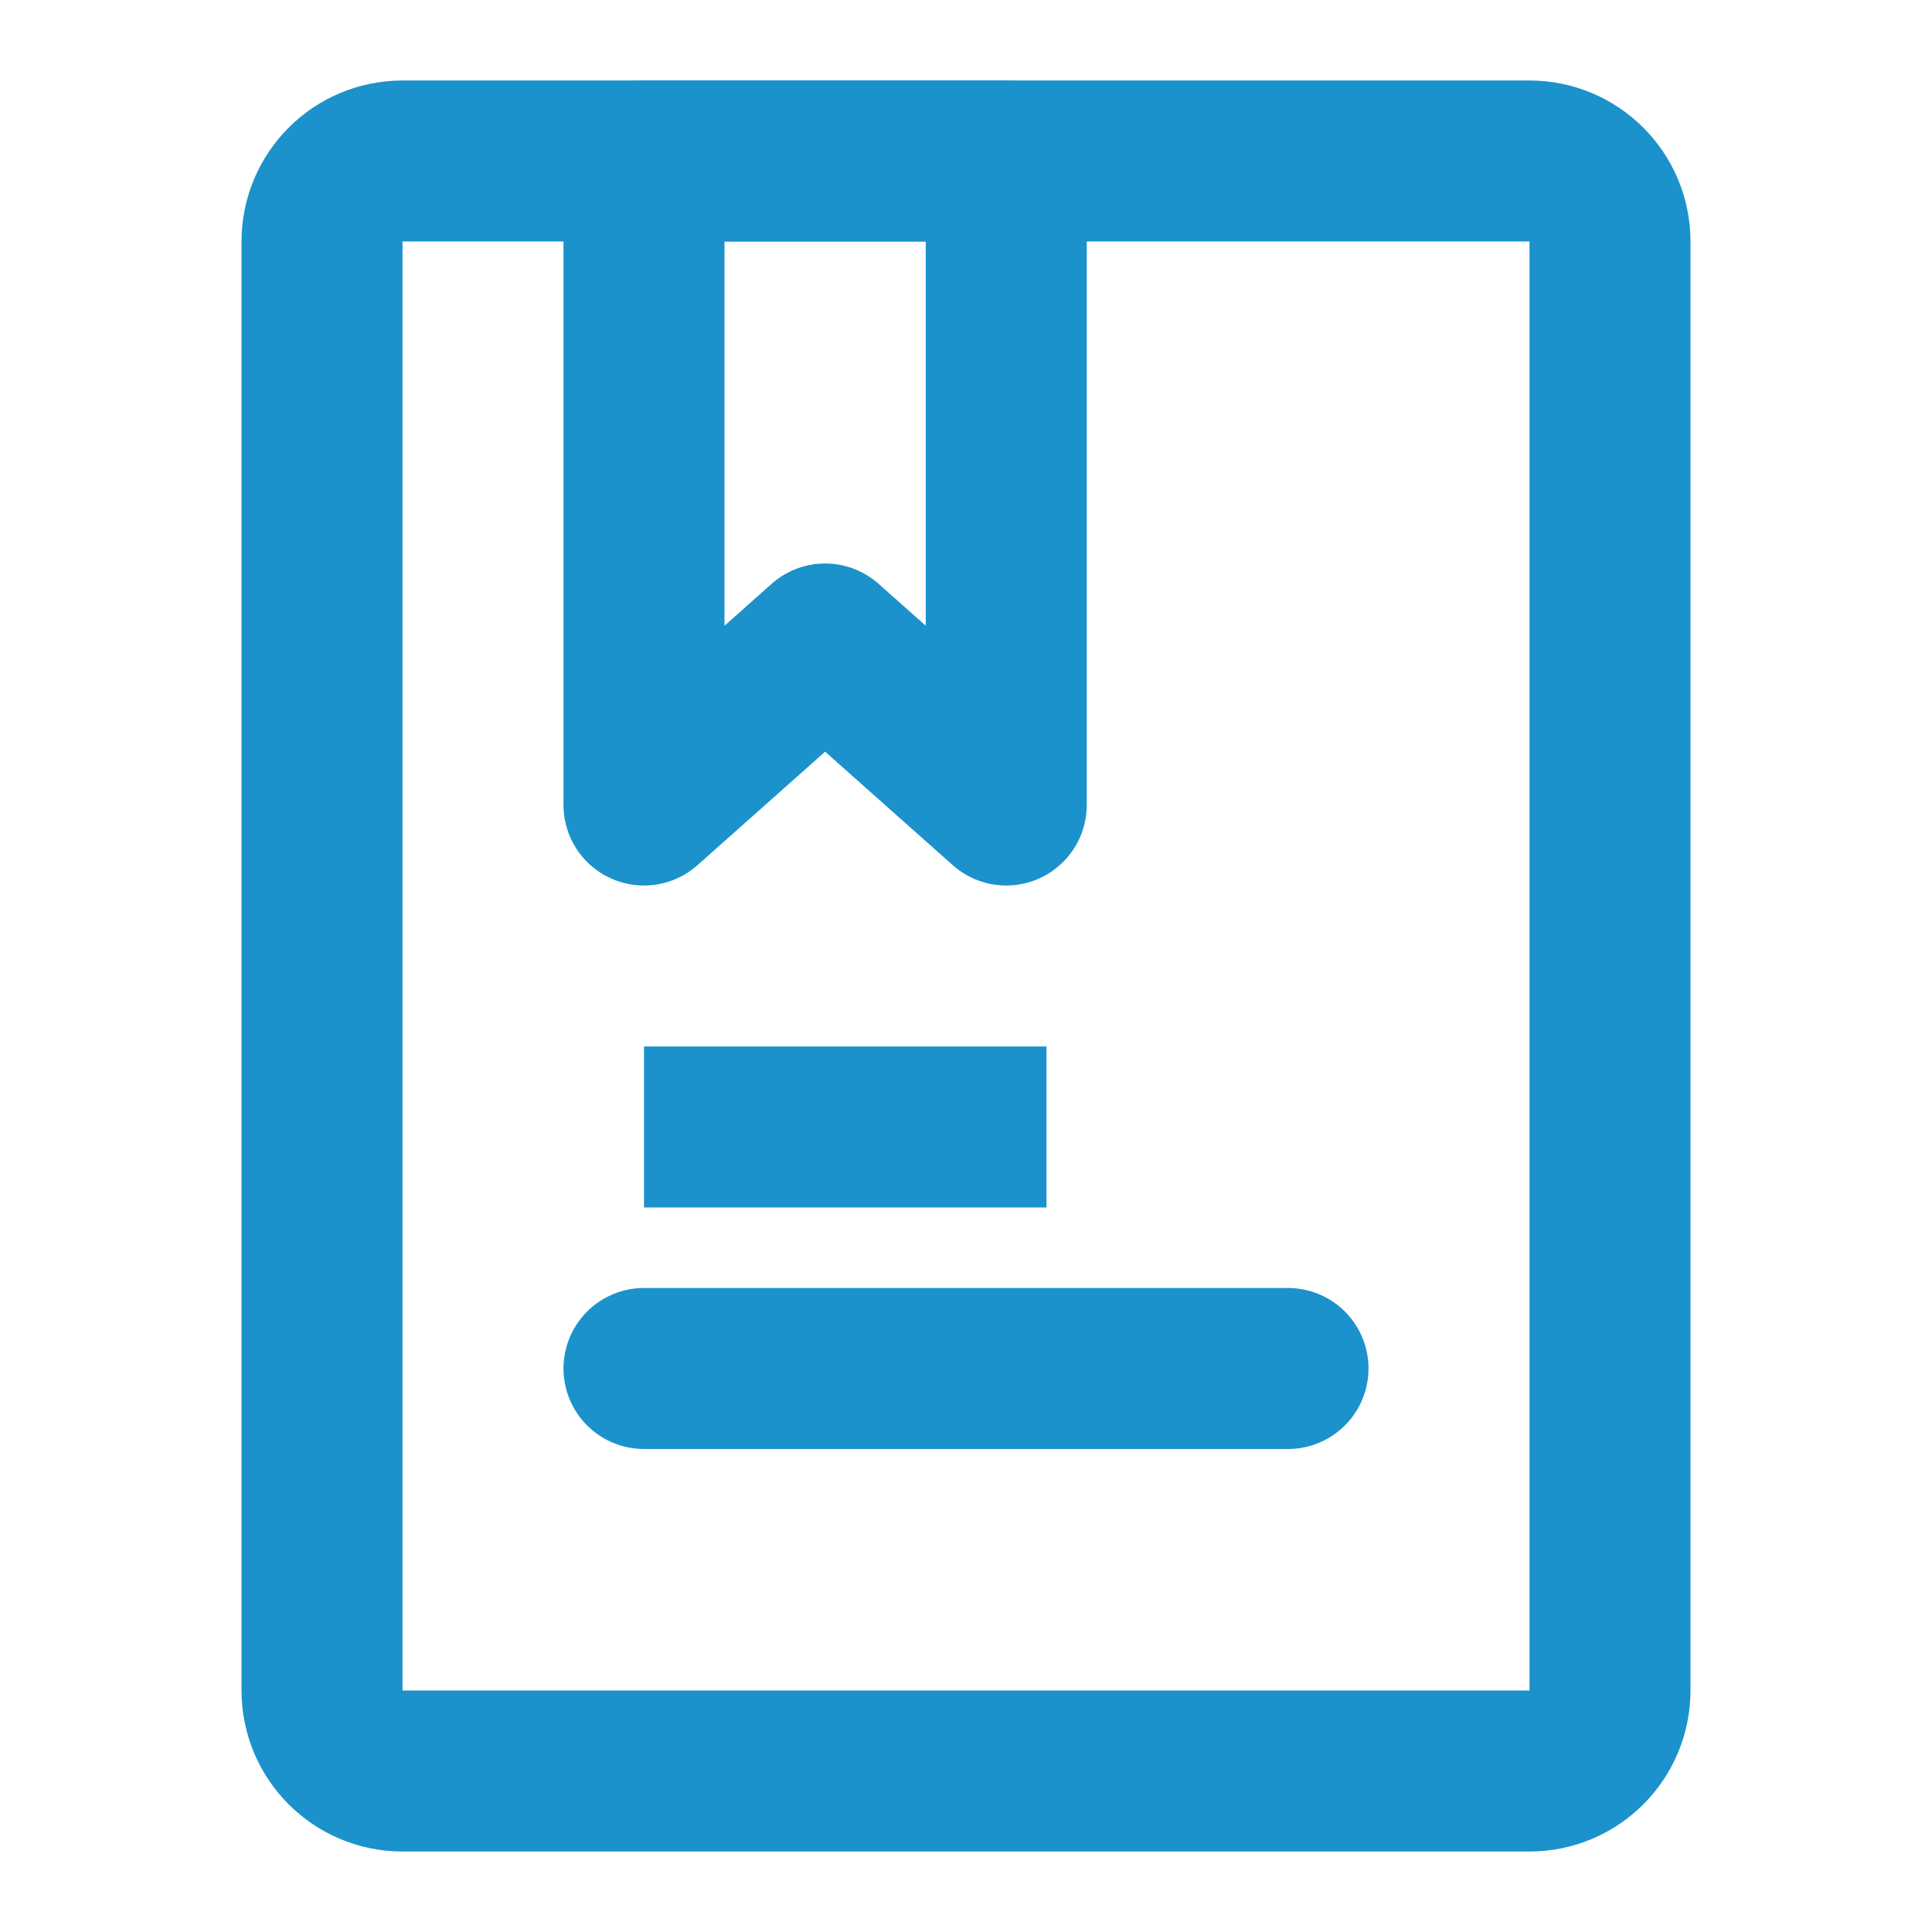 <svg width="64" height="64" viewBox="0 0 64 64" fill="none" xmlns="http://www.w3.org/2000/svg">
<path d="M50.667 5.333H13.333C11.861 5.333 10.667 6.527 10.667 8V56C10.667 57.473 11.861 58.667 13.333 58.667H50.667C52.139 58.667 53.333 57.473 53.333 56V8C53.333 6.527 52.139 5.333 50.667 5.333Z" stroke="#1B92CC" stroke-width="5.333" stroke-linecap="round" stroke-linejoin="round"/>
<path d="M21.333 5.333H33.333V26.667L27.333 21.333L21.333 26.667V5.333Z" stroke="#1B92CC" stroke-width="5.333" stroke-linecap="round" stroke-linejoin="round"/>
<path d="M21.333 45.333H42.667M21.333 37.333H34.667H21.333Z" stroke="#1B92CC" stroke-width="5.333" stroke-linecap="round"/>
</svg>
